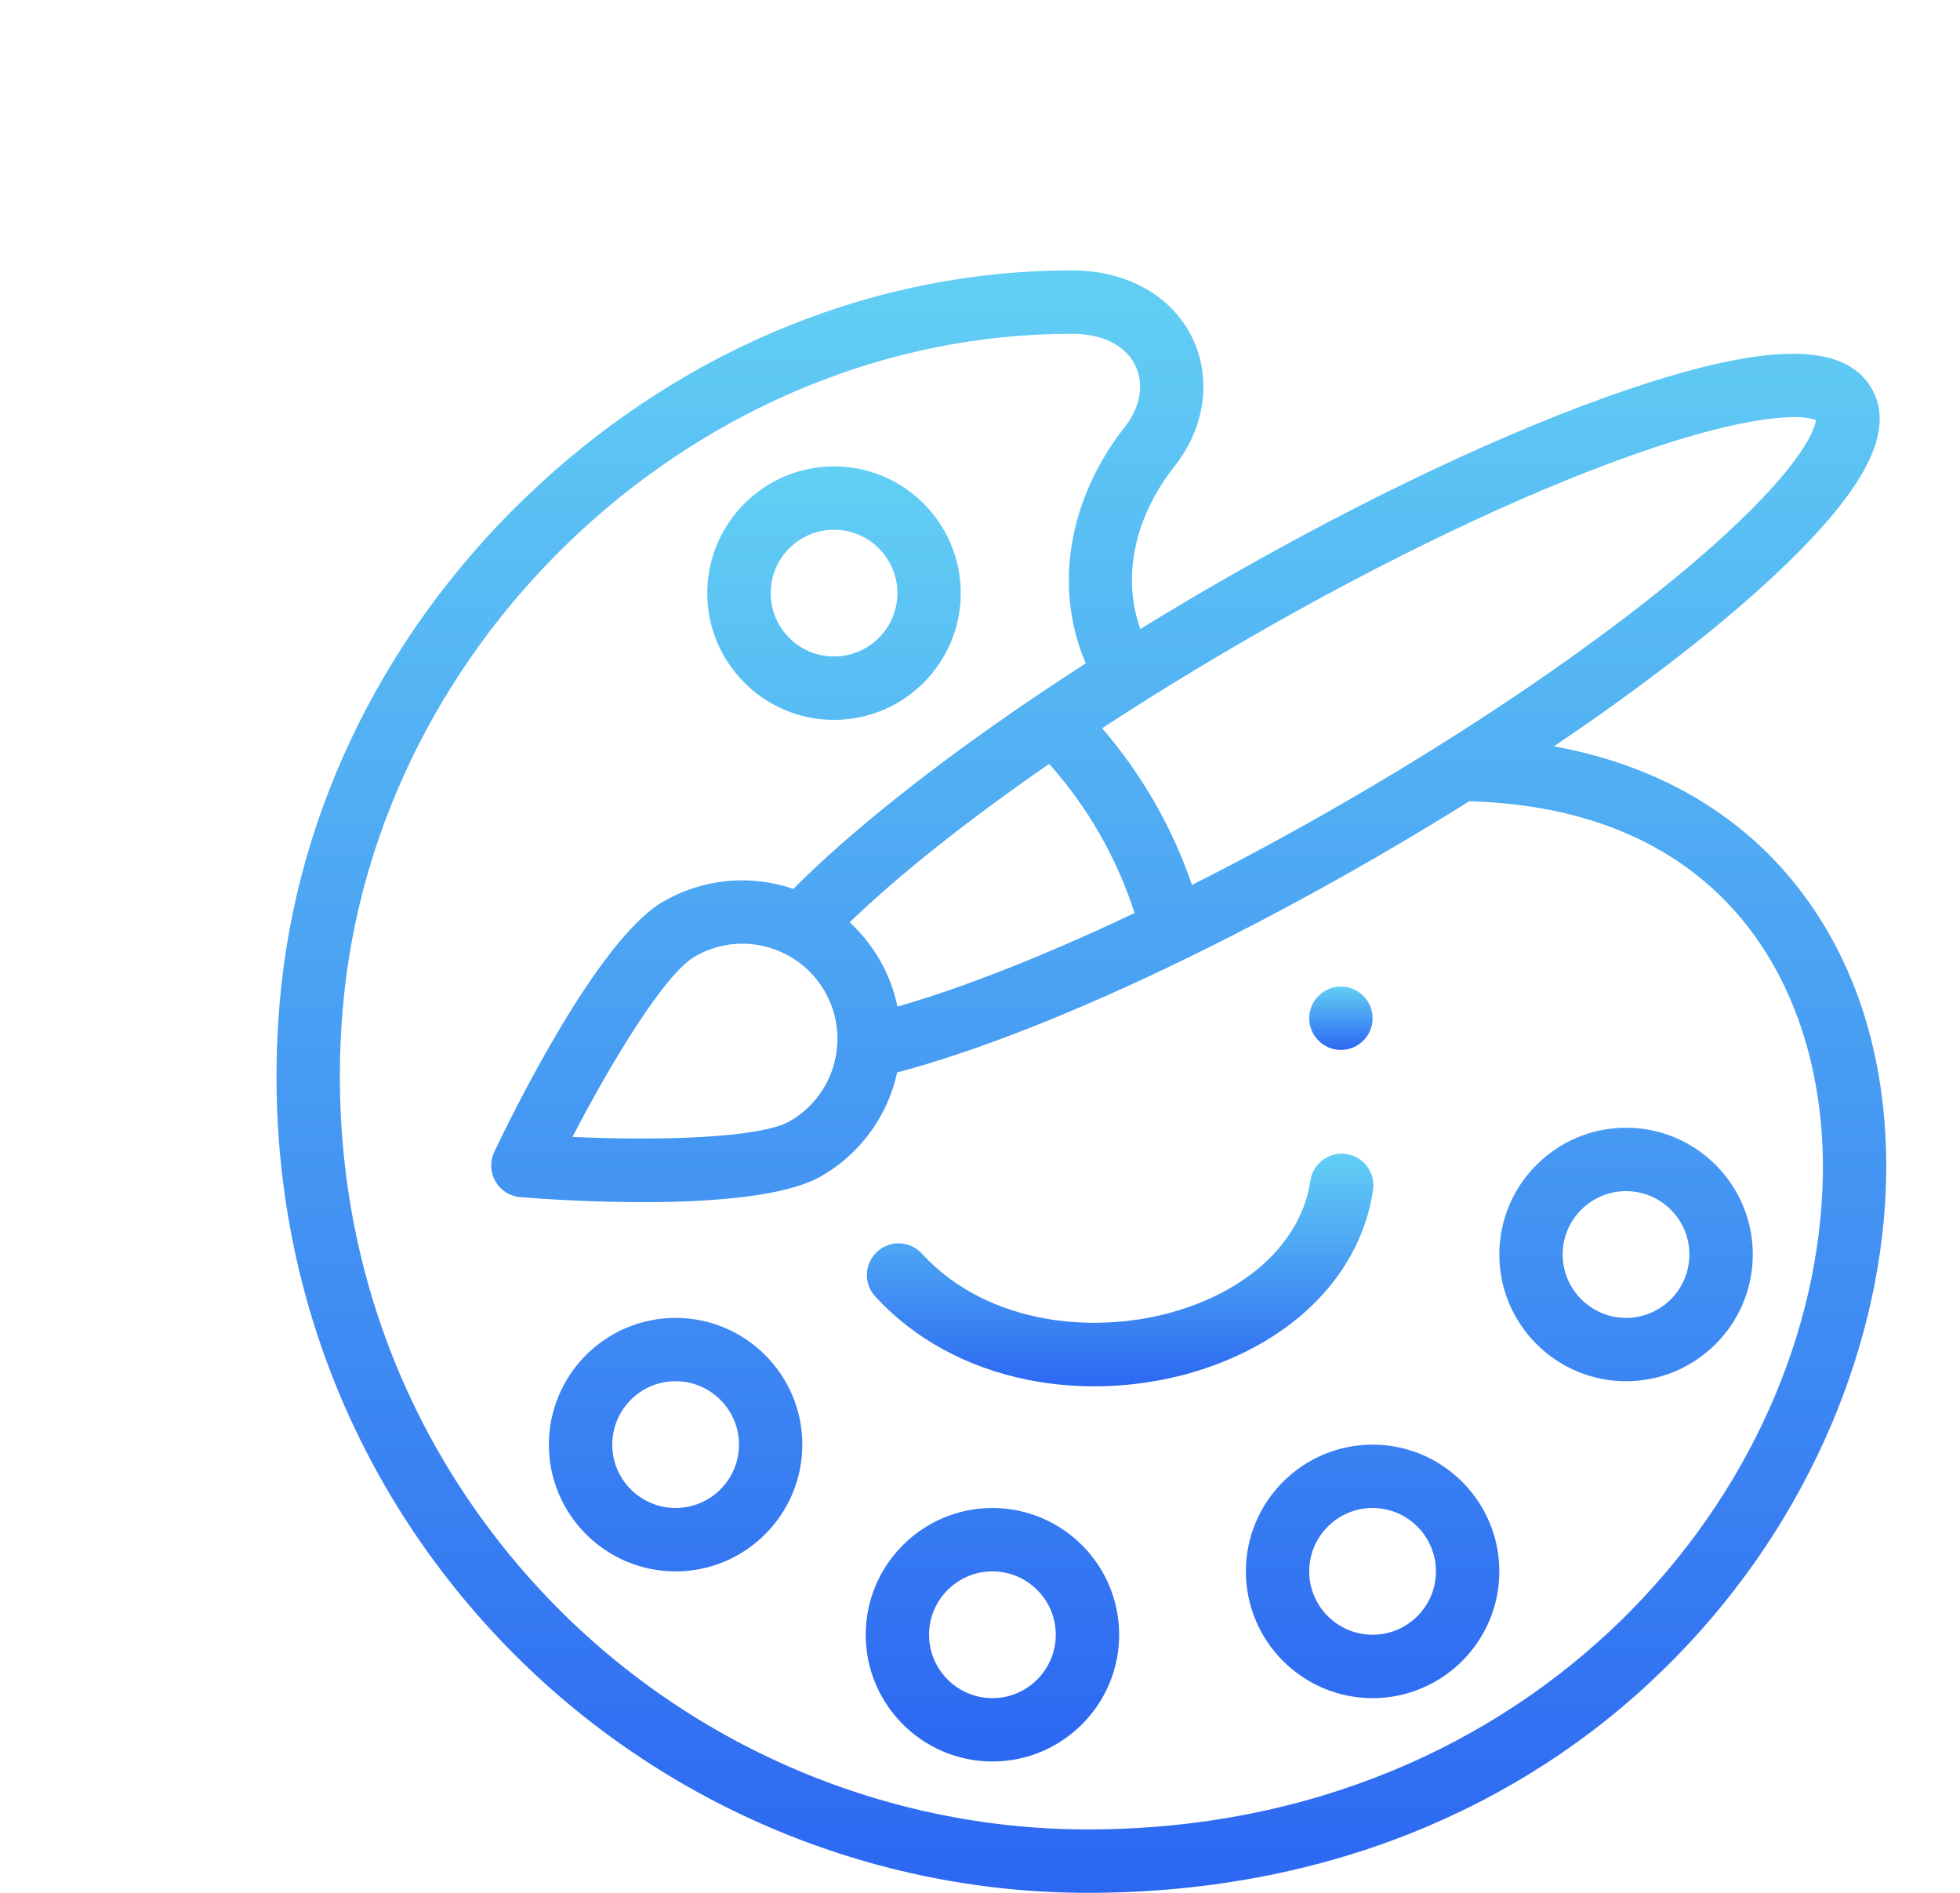<svg width="29" height="28" viewBox="0 0 29 28" fill="none" xmlns="http://www.w3.org/2000/svg">
<g clip-path="url(#clip0_12_612)">
<path d="M19.84 15.531C20.099 15.531 20.309 15.321 20.309 15.062C20.309 14.804 20.099 14.594 19.84 14.594C19.581 14.594 19.371 14.804 19.371 15.062C19.371 15.321 19.581 15.531 19.84 15.531Z" fill="url(#paint0_linear_12_612)"/>
<path d="M19.921 17.071C19.665 17.033 19.426 17.21 19.388 17.466C19.26 18.331 18.529 19.049 17.432 19.385C16.26 19.745 14.633 19.625 13.64 18.544C13.465 18.353 13.169 18.34 12.978 18.516C12.787 18.691 12.775 18.987 12.95 19.178C13.524 19.804 14.305 20.23 15.207 20.411C15.525 20.475 15.855 20.507 16.188 20.507C16.702 20.507 17.22 20.431 17.707 20.282C19.158 19.836 20.133 18.835 20.316 17.603C20.353 17.347 20.177 17.109 19.921 17.071Z" fill="url(#paint1_linear_12_612)"/>
<path d="M26.436 12.925C25.584 11.938 24.408 11.297 22.992 11.04C24.347 10.126 25.516 9.216 26.35 8.421C27.62 7.211 28.047 6.36 27.691 5.744C27.295 5.058 26.152 5.063 24.094 5.759C22.355 6.347 20.189 7.369 17.994 8.636C17.617 8.854 17.243 9.077 16.872 9.305C16.6 8.535 16.779 7.656 17.381 6.894C17.831 6.323 17.931 5.598 17.643 5.001C17.341 4.376 16.677 4.002 15.867 4H15.845C12.985 4 10.188 5.128 7.969 7.177C5.747 9.228 4.387 11.944 4.139 14.823C3.84 18.291 4.949 21.588 7.26 24.107C9.53 26.581 12.749 28 16.091 28C17.89 28 19.578 27.671 21.11 27.022C22.511 26.428 23.755 25.58 24.807 24.502C25.783 23.502 26.552 22.351 27.094 21.081C27.609 19.872 27.891 18.592 27.908 17.377C27.933 15.611 27.424 14.072 26.436 12.925ZM16.927 10.374C17.433 10.056 17.945 9.747 18.463 9.448C20.492 8.276 22.512 7.311 24.152 6.731C25.957 6.092 26.697 6.133 26.869 6.216C26.854 6.325 26.718 6.81 25.534 7.901C24.545 8.812 23.1 9.883 21.467 10.917C20.941 11.25 20.408 11.572 19.869 11.883C19.12 12.316 18.371 12.72 17.636 13.091C17.489 12.66 17.3 12.245 17.073 11.851C16.852 11.469 16.596 11.108 16.307 10.773C16.512 10.638 16.719 10.505 16.927 10.374ZM16.787 13.506C15.463 14.134 14.249 14.613 13.279 14.89C13.228 14.646 13.139 14.411 13.014 14.195C12.895 13.99 12.746 13.804 12.572 13.643C13.298 12.943 14.32 12.131 15.523 11.3C16.094 11.939 16.525 12.691 16.787 13.506ZM26.971 17.364C26.904 22.028 22.725 27.062 16.091 27.062C13.011 27.062 10.044 25.754 7.951 23.473C5.819 21.15 4.797 18.107 5.073 14.904C5.546 9.408 10.379 4.938 15.845 4.938H15.866C16.314 4.938 16.655 5.11 16.799 5.409C16.932 5.684 16.874 6.022 16.645 6.313C15.8 7.384 15.588 8.702 16.065 9.812C15.817 9.972 15.57 10.135 15.325 10.3C13.834 11.306 12.576 12.307 11.738 13.149C11.103 12.931 10.405 12.995 9.812 13.337C8.838 13.9 7.559 16.521 7.313 17.041C7.28 17.11 7.265 17.185 7.268 17.261C7.271 17.337 7.293 17.41 7.331 17.476C7.368 17.542 7.422 17.597 7.486 17.638C7.55 17.678 7.623 17.703 7.699 17.709C7.958 17.73 8.693 17.783 9.512 17.783C10.506 17.783 11.622 17.705 12.156 17.396C12.439 17.233 12.685 17.012 12.877 16.748C13.07 16.485 13.205 16.183 13.274 15.864C14.423 15.562 15.925 14.972 17.552 14.179C18.463 13.735 19.401 13.236 20.338 12.695C20.81 12.422 21.278 12.141 21.74 11.852C21.743 11.852 21.746 11.853 21.748 11.853C25.655 11.965 27.008 14.773 26.971 17.364ZM12.388 15.455C12.373 15.686 12.302 15.911 12.18 16.108C12.057 16.305 11.888 16.469 11.687 16.585C11.244 16.841 9.721 16.875 8.47 16.818C9.046 15.707 9.837 14.405 10.281 14.149C10.7 13.907 11.206 13.896 11.636 14.121C11.873 14.244 12.069 14.432 12.202 14.664C12.341 14.903 12.405 15.178 12.388 15.455Z" fill="url(#paint2_linear_12_612)"/>
<path d="M12.34 6.899C11.306 6.899 10.465 7.74 10.465 8.774C10.465 9.808 11.306 10.649 12.34 10.649C13.374 10.649 14.215 9.808 14.215 8.774C14.215 7.74 13.374 6.899 12.34 6.899ZM12.34 9.711C11.823 9.711 11.403 9.291 11.403 8.774C11.403 8.257 11.823 7.836 12.34 7.836C12.857 7.836 13.278 8.257 13.278 8.774C13.278 9.291 12.857 9.711 12.34 9.711ZM9.996 19.495C8.962 19.495 8.121 20.336 8.121 21.37C8.121 22.404 8.962 23.245 9.996 23.245C11.03 23.245 11.871 22.404 11.871 21.37C11.871 20.336 11.03 19.495 9.996 19.495ZM9.996 22.307C9.479 22.307 9.059 21.887 9.059 21.37C9.059 20.853 9.479 20.432 9.996 20.432C10.513 20.432 10.934 20.853 10.934 21.37C10.934 21.887 10.513 22.307 9.996 22.307ZM14.684 22.307C13.65 22.307 12.809 23.148 12.809 24.182C12.809 25.216 13.65 26.057 14.684 26.057C15.718 26.057 16.559 25.216 16.559 24.182C16.559 23.148 15.718 22.307 14.684 22.307ZM14.684 25.12C14.167 25.12 13.746 24.699 13.746 24.182C13.746 23.665 14.167 23.245 14.684 23.245C15.201 23.245 15.621 23.665 15.621 24.182C15.621 24.699 15.201 25.12 14.684 25.12ZM20.309 21.37C19.275 21.37 18.434 22.211 18.434 23.245C18.434 24.279 19.275 25.12 20.309 25.12C21.343 25.12 22.184 24.279 22.184 23.245C22.184 22.211 21.343 21.37 20.309 21.37ZM20.309 24.182C19.792 24.182 19.371 23.762 19.371 23.245C19.371 22.728 19.792 22.307 20.309 22.307C20.826 22.307 21.246 22.728 21.246 23.245C21.246 23.762 20.826 24.182 20.309 24.182ZM24.059 16.682C23.025 16.682 22.184 17.523 22.184 18.557C22.184 19.591 23.025 20.432 24.059 20.432C25.093 20.432 25.934 19.591 25.934 18.557C25.934 17.523 25.093 16.682 24.059 16.682ZM24.059 19.495C23.542 19.495 23.121 19.074 23.121 18.557C23.121 18.04 23.542 17.62 24.059 17.62C24.576 17.62 24.996 18.04 24.996 18.557C24.996 19.074 24.576 19.495 24.059 19.495Z" fill="url(#paint3_linear_12_612)"/>
</g>
<defs>
<linearGradient id="paint0_linear_12_612" x1="19.84" y1="14.594" x2="19.84" y2="15.531" gradientUnits="userSpaceOnUse">
<stop stop-color="#62CFF4"/>
<stop offset="1" stop-color="#2C67F2"/>
</linearGradient>
<linearGradient id="paint1_linear_12_612" x1="16.573" y1="17.066" x2="16.573" y2="20.507" gradientUnits="userSpaceOnUse">
<stop stop-color="#62CFF4"/>
<stop offset="1" stop-color="#2C67F2"/>
</linearGradient>
<linearGradient id="paint2_linear_12_612" x1="16" y1="4" x2="16" y2="28" gradientUnits="userSpaceOnUse">
<stop stop-color="#62CFF4"/>
<stop offset="1" stop-color="#2C67F2"/>
</linearGradient>
<linearGradient id="paint3_linear_12_612" x1="17.028" y1="6.899" x2="17.028" y2="26.057" gradientUnits="userSpaceOnUse">
<stop stop-color="#62CFF4"/>
<stop offset="1" stop-color="#2C67F2"/>
</linearGradient>
<clipPath id="clip0_12_612">
<rect width="24" height="24" fill="white" transform="translate(4 4)"/>
</clipPath>
</defs>
</svg>
